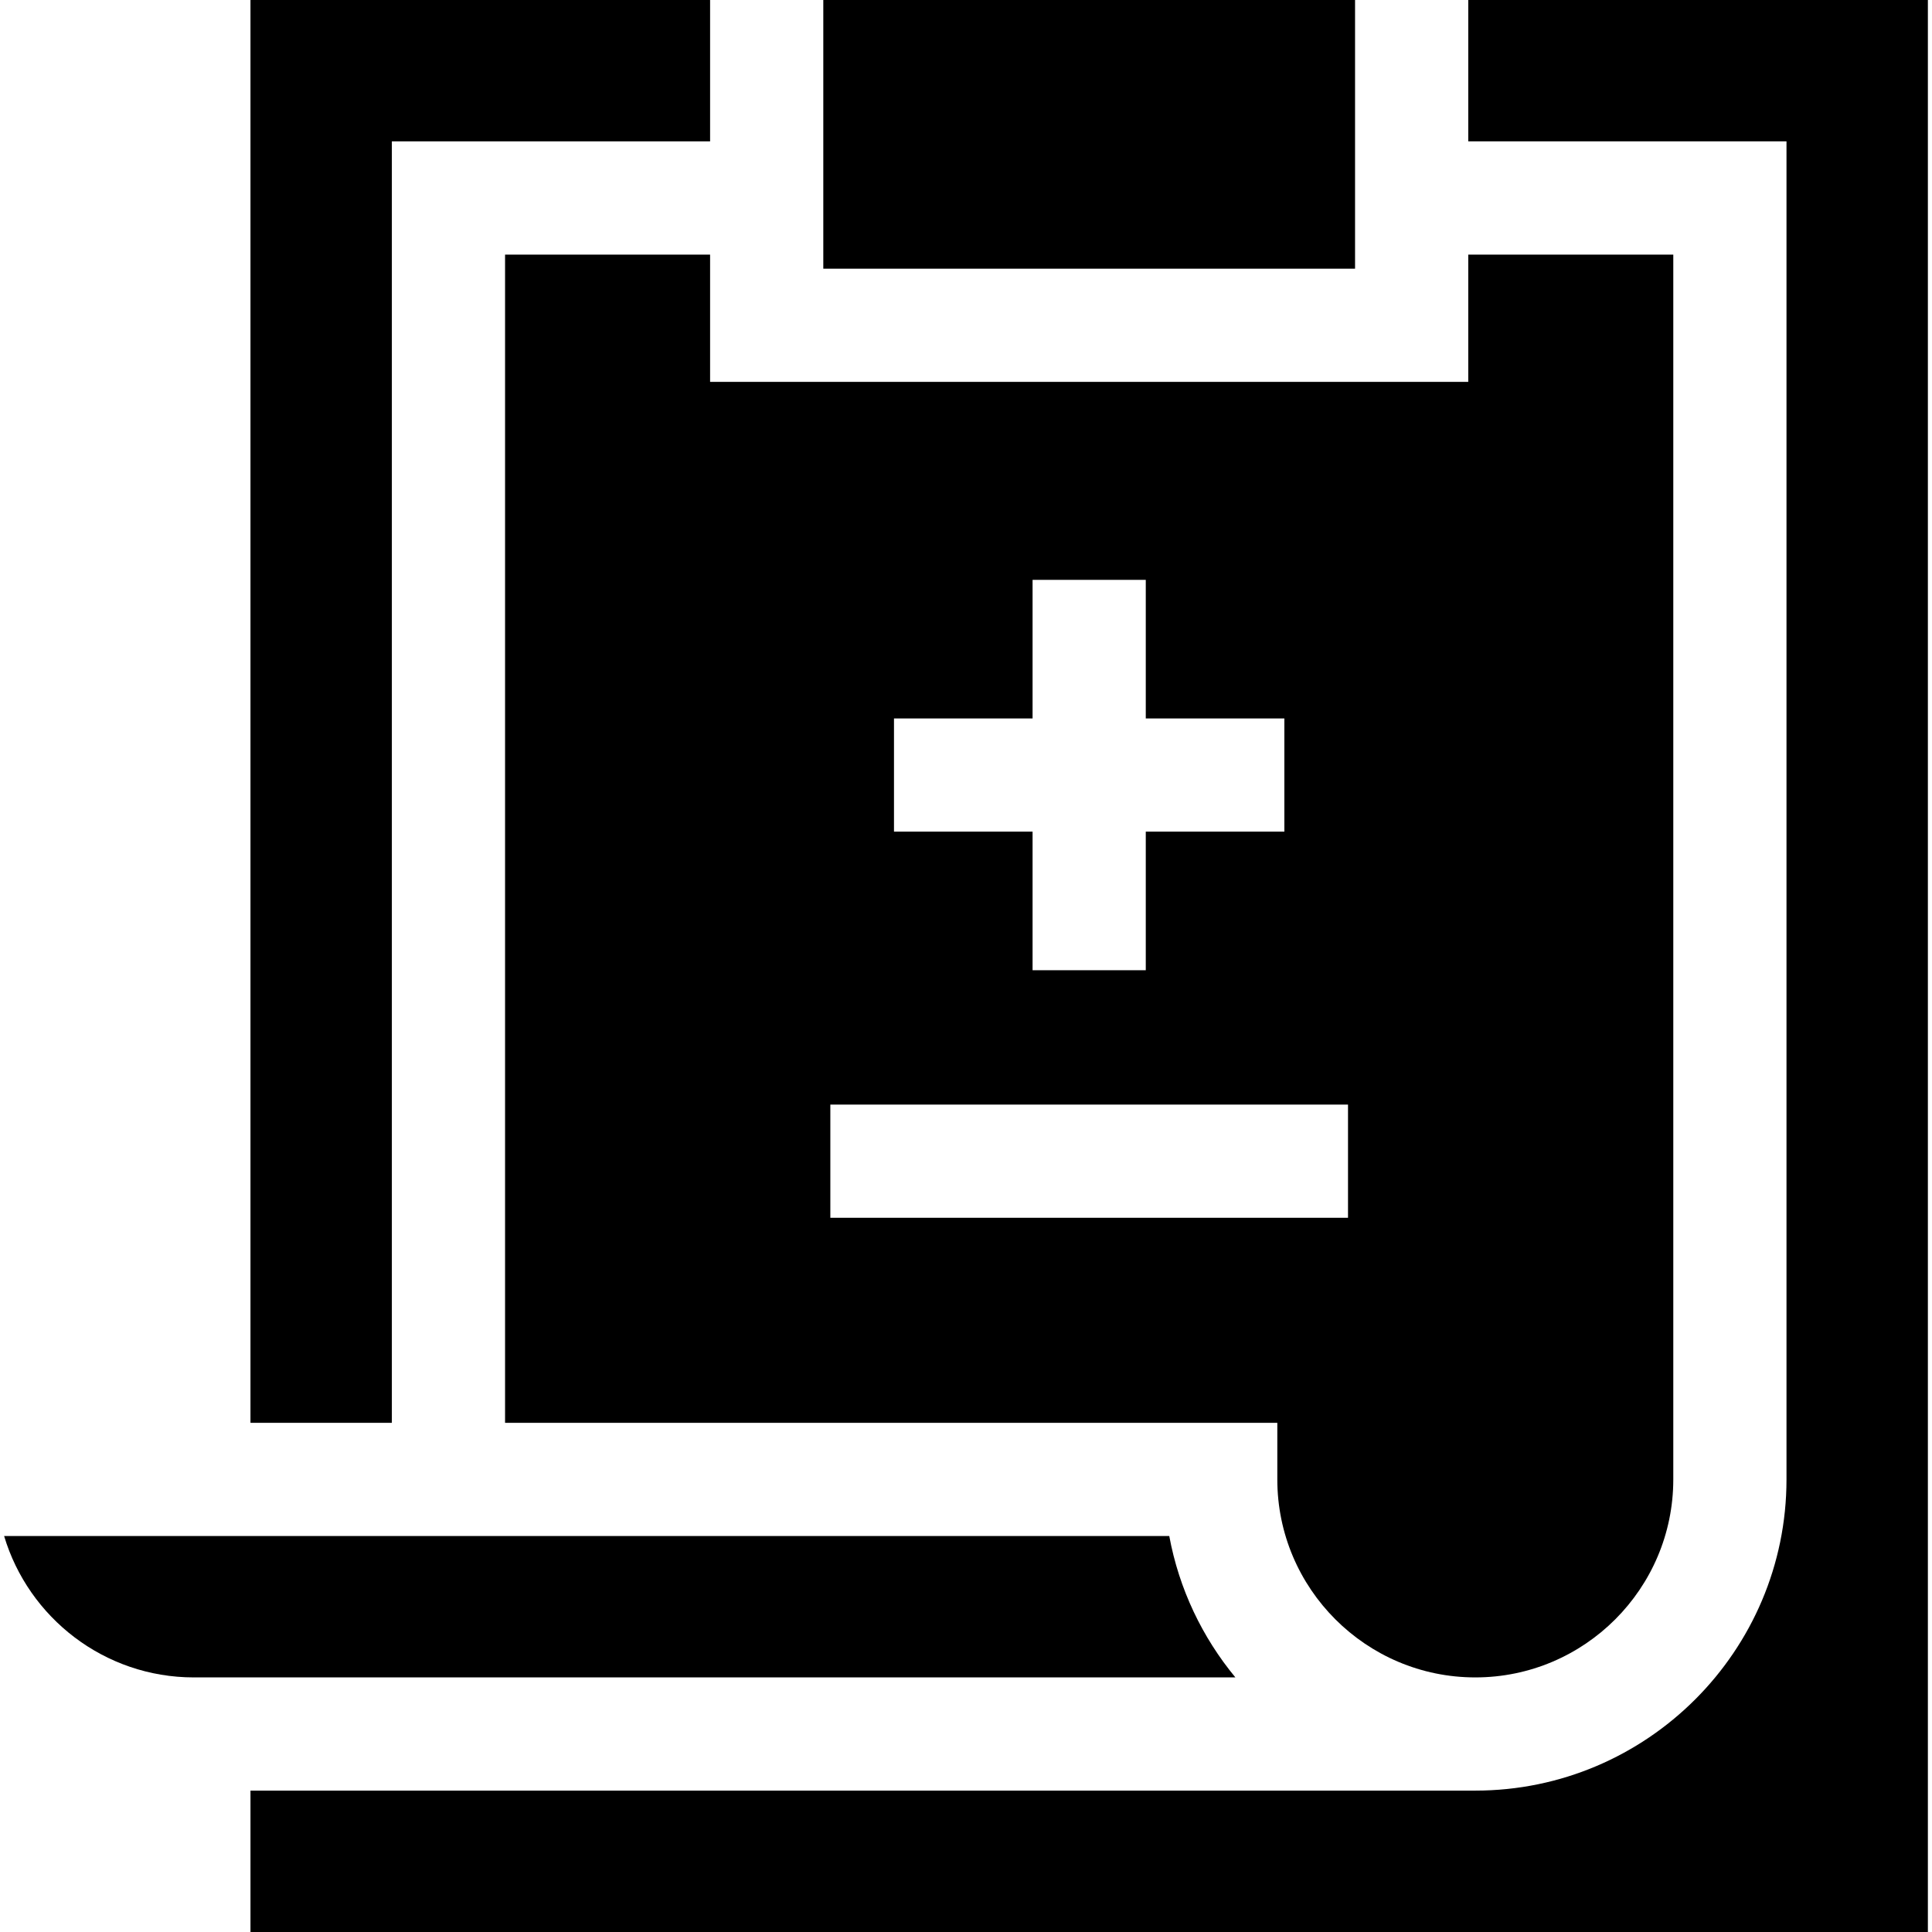 <svg id="Capa_1" enable-background="new 0 0 512 512" height="512" viewBox="0 0 512 512" width="512" xmlns="http://www.w3.org/2000/svg"><g><path d="m133.846 67.469v309.593h204.655v15c0 28.932 23.538 52.469 52.469 52.469 28.932 0 52.469-23.538 52.469-52.469v-324.593h-54.336v33.734h-200.921v-33.734zm103.07 122.929h36.726v-36.726h30v36.726h36.726v30h-36.726v36.726h-30v-36.726h-36.726zm-16.867 102.328h137.187v30h-137.187z"/><path d="m218.182 0h140.921v71.203h-140.921z"/><path d="m389.103 37.469h84.336v354.593c0 45.474-36.996 82.469-82.469 82.469h-324.593v37.469h444.531v-512h-121.805z"/><path d="m66.377 377.062h37.469v-339.593h84.336v-37.469h-121.805z"/><path d="m51.377 444.531h276.014c-8.762-10.599-14.93-23.415-17.523-37.469h-308.776c6.469 21.645 26.564 37.469 50.285 37.469z"/></g></svg>